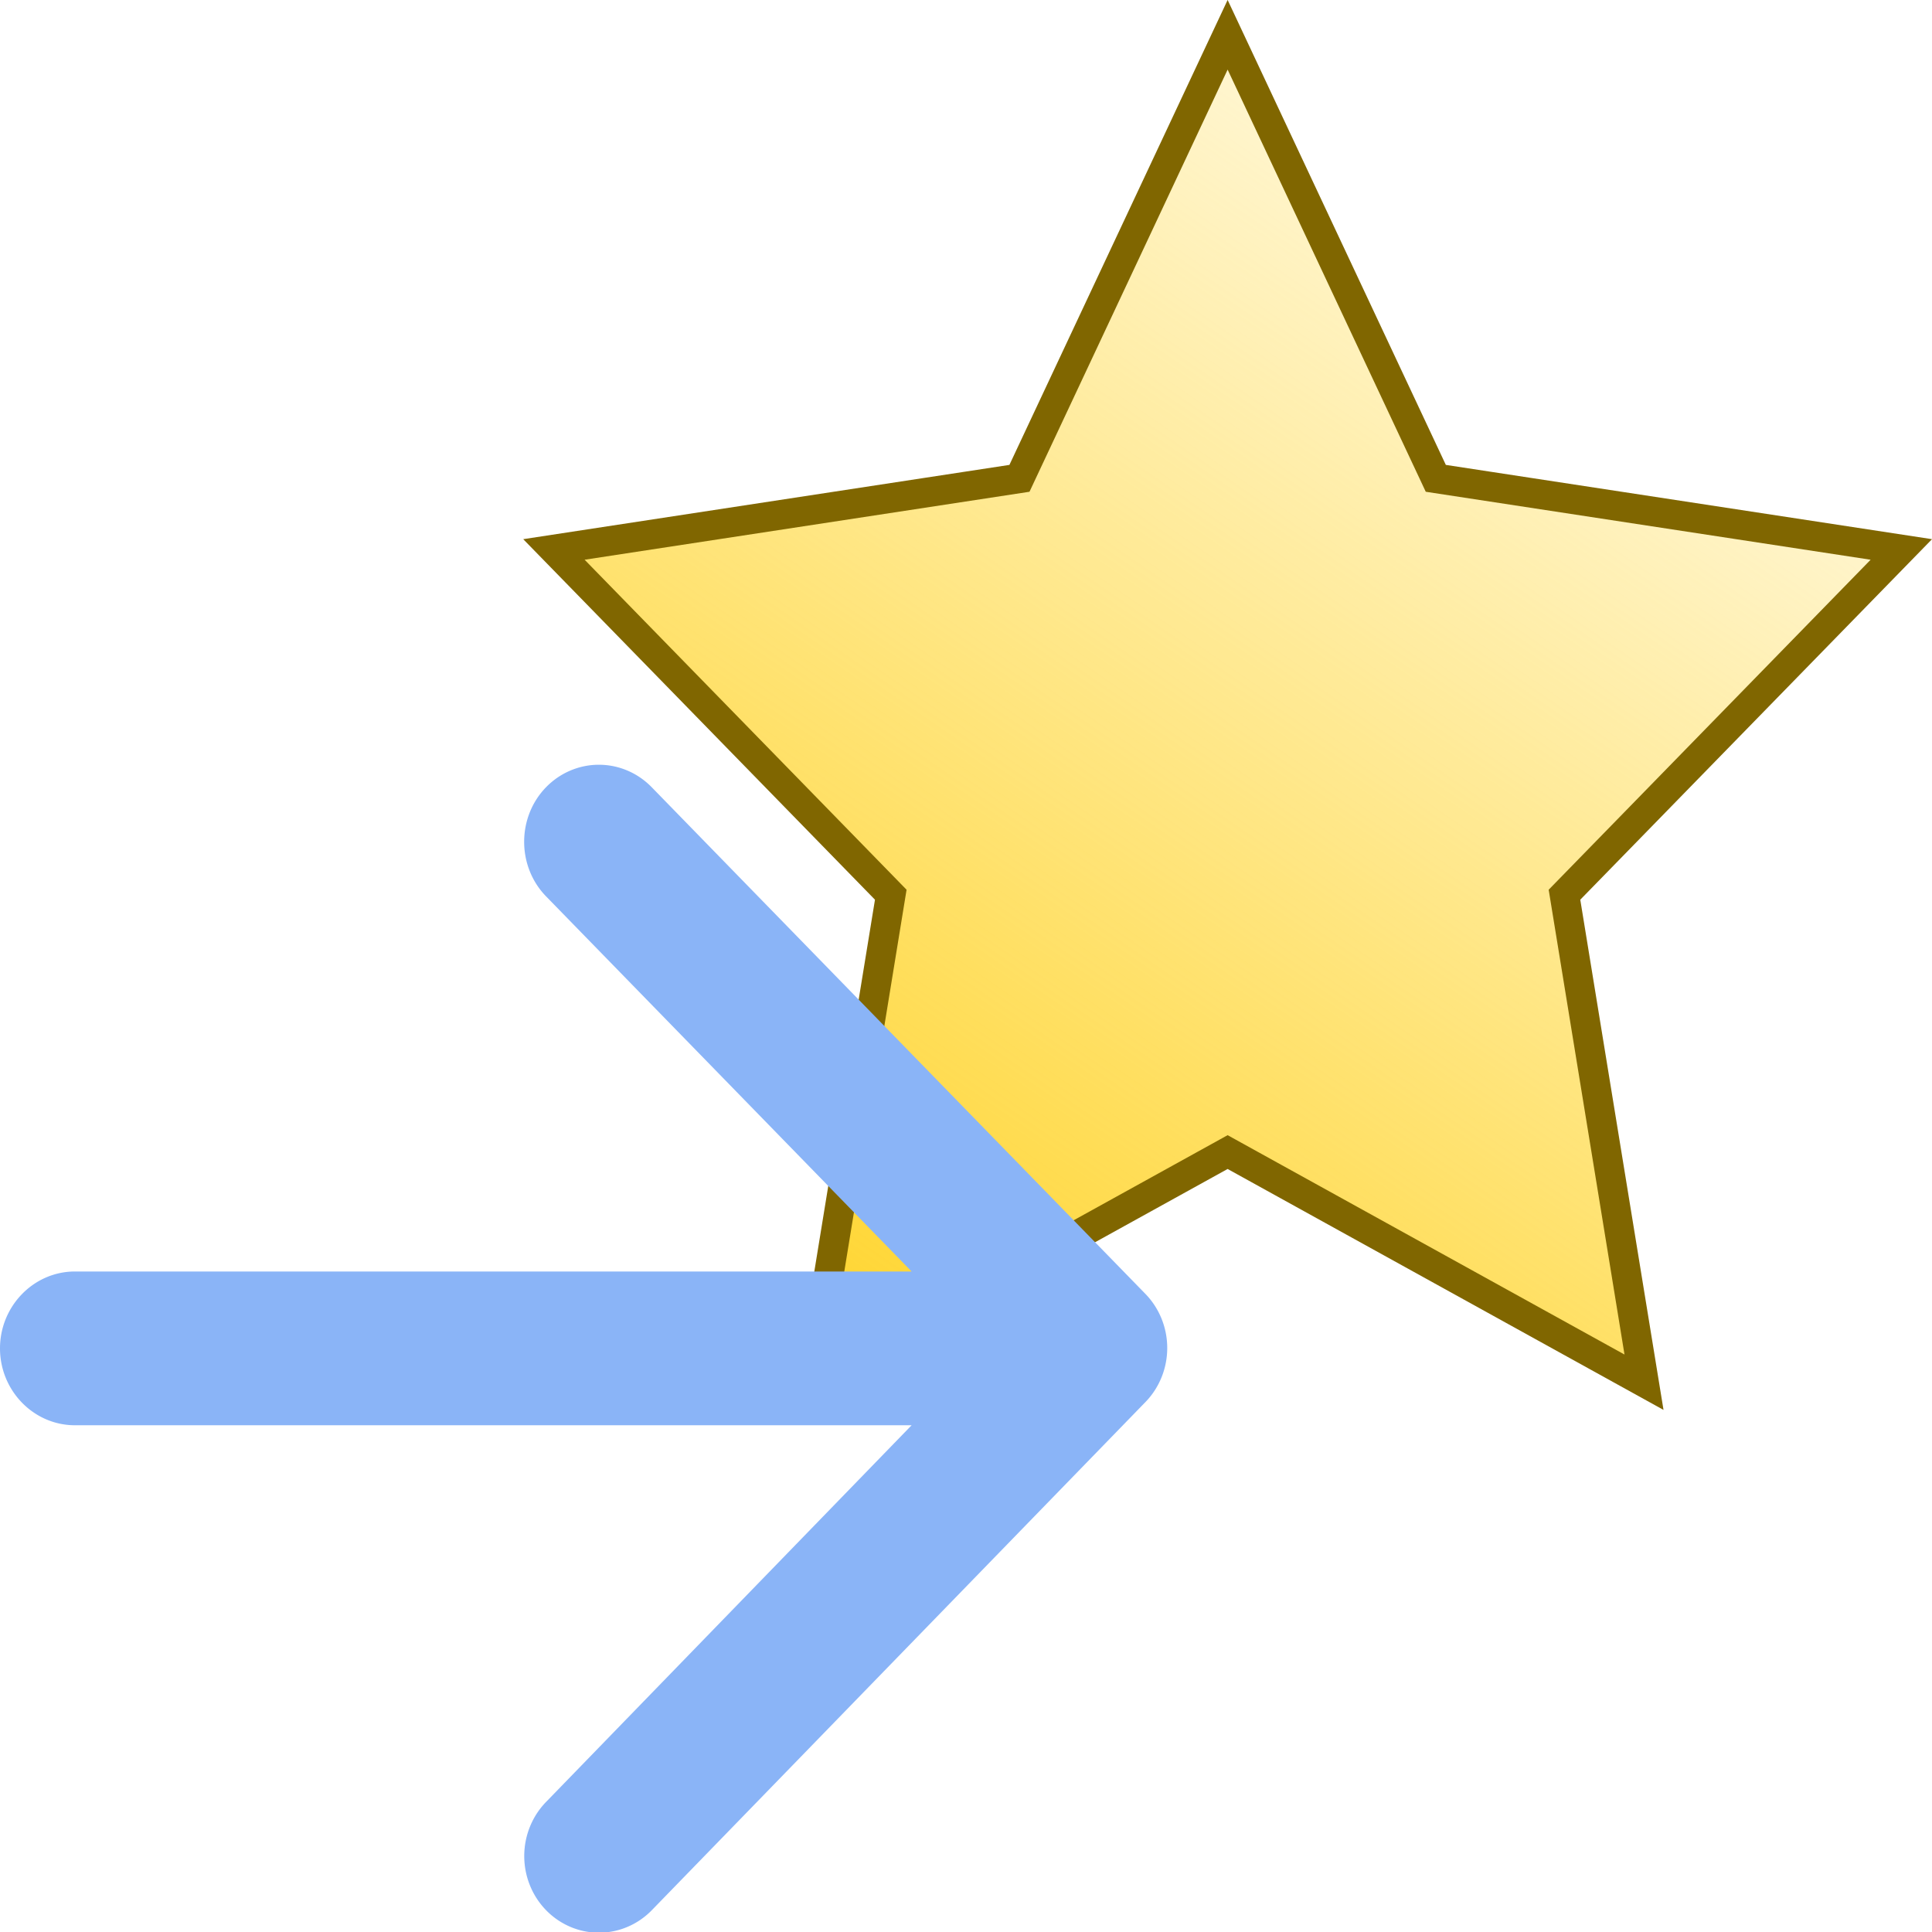 <?xml version="1.0" encoding="UTF-8" standalone="no"?>
<svg
   width="48"
   height="48"
   viewBox="0 0 48 48"
   version="1.1"
   id="svg4"
   sodipodi:docname="arrow-forward-starred.svg"
   inkscape:version="1.1.2 (0a00cf5339, 2022-02-04)"
   xmlns:inkscape="http://www.inkscape.org/namespaces/inkscape"
   xmlns:sodipodi="http://sodipodi.sourceforge.net/DTD/sodipodi-0.dtd"
   xmlns:xlink="http://www.w3.org/1999/xlink"
   xmlns="http://www.w3.org/2000/svg"
   xmlns:svg="http://www.w3.org/2000/svg">
  <defs
     id="defs8">
    <linearGradient
       inkscape:collect="always"
       xlink:href="#linearGradient5426"
       id="linearGradient5428"
       x1="10.076"
       y1="12.422"
       x2="1.426"
       y2="-0.17"
       gradientUnits="userSpaceOnUse"
       gradientTransform="matrix(-2.776,0,0,2.776,48.131,-0.148)" />
    <linearGradient
       inkscape:collect="always"
       id="linearGradient5426">
      <stop
         style="stop-color:#ffd42a;stop-opacity:1;"
         offset="0"
         id="stop5422" />
      <stop
         style="stop-color:#ffd42a;stop-opacity:0;"
         offset="1"
         id="stop5424" />
    </linearGradient>
  </defs>
  <sodipodi:namedview
     id="namedview6"
     pagecolor="#ffffff"
     bordercolor="#666666"
     borderopacity="1.0"
     inkscape:pageshadow="2"
     inkscape:pageopacity="0.0"
     inkscape:pagecheckerboard="0"
     showgrid="false"
     inkscape:zoom="7.4895833"
     inkscape:cx="-30.842837"
     inkscape:cy="30.842837"
     inkscape:window-width="1834"
     inkscape:window-height="1002"
     inkscape:window-x="0"
     inkscape:window-y="0"
     inkscape:window-maximized="1"
     inkscape:current-layer="svg4" />
  <path
     style="display:inline;fill:url(#linearGradient5428);fill-opacity:1;fill-rule:evenodd;stroke:#806600;stroke-width:0.735;stroke-miterlimit:4;stroke-dasharray:none;stroke-opacity:1"
     id="path446"
     d="M 30.5,0.864 25.328,11.884 13.762,13.651 l 8.369,8.578 -1.976,12.112 10.345,-5.718 10.345,5.718 -1.976,-12.112 8.369,-8.578 -11.566,-1.767 z" />
  <path
     d="m 1.861,31.59 h 20.788 l -9.082,-9.32 c -0.726,-0.745 -0.726,-1.967 0,-2.712 a 1.854,1.902 0 0 1 2.624,0 l 12.264,12.586 a 1.854,1.902 0 0 1 0,2.693 L 16.21,47.442 a 1.856,1.904 0 1 1 -2.624,-2.693 l 9.063,-9.339 H 1.861 C 0.837,35.41 0,34.551 0,33.5 0,32.45 0.837,31.59 1.861,31.59 Z"
     id="path2"
     style="stroke-width:1.885;stroke:none;fill:#8ab4f7;fill-opacity:1" />
</svg>
